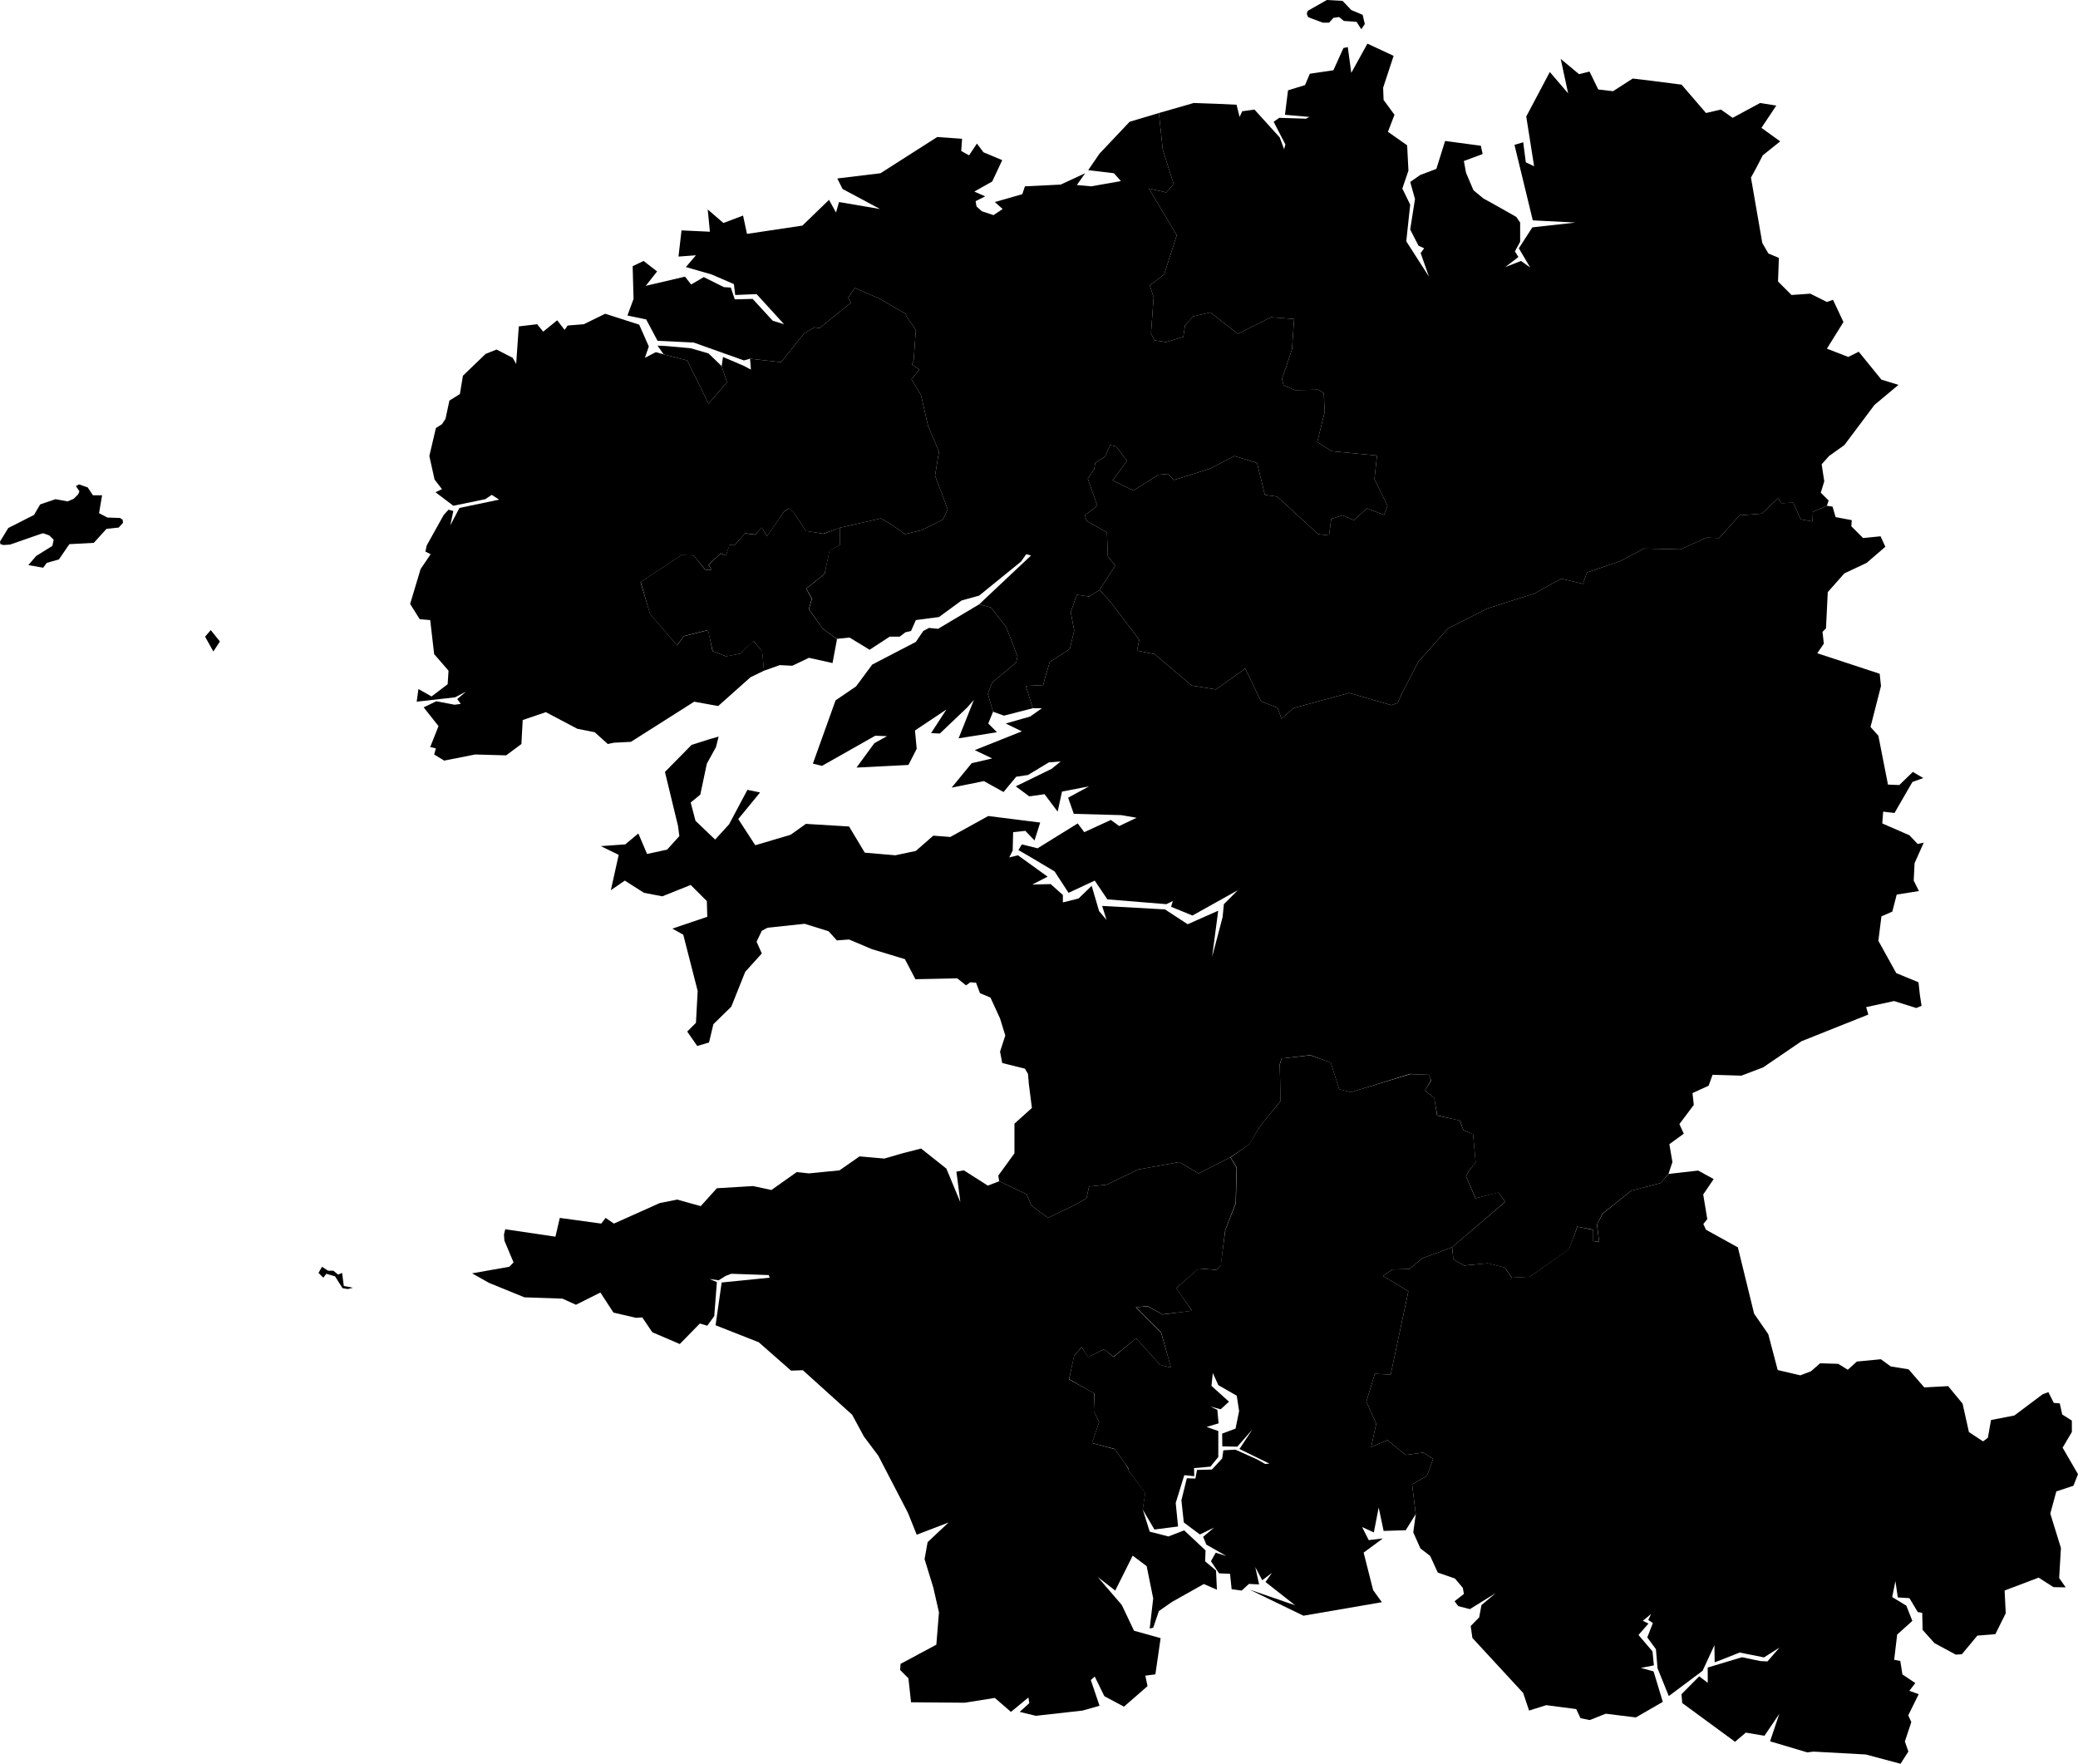 <svg xmlns="http://www.w3.org/2000/svg" version="1.1" xmlns:xlink="http://www.w3.org/1999/xlink" xmlns:svgjs="http://svgjs.dev/svgjs" viewBox="0 0 148.829 126.31"><path class="circo" id="id-029-01" d="M90.58 80.232L90.115 80.857L89.486 81.937L88.14 82.88L88.574 83.611L88.515 86.161L87.759 88.089L87.424 90.66L87.096 90.941L85.83 90.841L84.241 92.257L85.374 93.864L83.263 94.136L82.189 93.546L81.358 93.621L83.163 95.426L83.87 97.941L83.088 97.739L81.374 95.839L79.754 97.17L79.07 96.626L77.942 97.175L77.469 96.475L76.925 97.106L76.57 98.768L78.385 99.795L78.339 101.071L78.719 101.837L78.212 103.339L79.834 103.767L80.565 104.79L80.825 105.175L80.781 105.253L82.018 106.916L81.838 108.095L82.682 109.532L84.374 109.318L84.206 107.632L84.82 105.642L85.534 105.713L85.521 105.136L86.692 105.03L87.256 104.342L87.257 102.48L86.417 102.188L87.276 101.931L87.189 100.963L86.686 100.727L87.424 100.922L88.021 100.38L86.767 99.248L86.862 98.324L87.258 99.195L88.578 99.952L88.747 101.052L88.491 102.309L87.531 102.665L87.545 103.579L88.618 103.601L89.698 102.37L88.772 103.767L90.919 104.815L90.604 104.836L90.05 104.52L88.478 103.813L87.619 103.861L87.532 104.446L86.8 105.239L85.732 105.266L85.618 105.884L85.003 105.864L84.614 107.439L84.785 109.027L85.936 109.888L86.952 109.399L86.171 110.057L86.398 110.615L87.832 111.43L87.073 111.193L86.728 111.804L87.31 112.672L88.097 112.705L88.211 113.809L88.931 113.906L89.451 113.429L90.179 113.467L89.905 112.23L90.404 113.165L91.099 112.638L90.637 113.292L92.755 114.958L89.501 113.84L93.354 115.706L98.97 114.74L98.346 113.875L97.665 111.188L99.041 110.174L98.03 110.294L97.555 109.356L98.397 109.741L98.743 107.957L99.097 109.635L100.678 109.584L101.399 108.428L101.136 106.303L102.201 105.683L102.643 104.484L101.954 104.023L100.671 104.193L99.372 103.13L98.206 103.621L98.565 101.952L97.863 100.374L98.465 98.384L99.601 98.44L100.869 92.477L99.057 91.377L99.708 90.913L100.928 90.88L101.861 90.114L103.989 89.324L107.808 86.06L107.303 85.391L105.679 85.813L104.998 84.25L105.191 83.863L105.692 83.255L105.502 81.21L104.812 80.944L104.548 80.239L102.925 79.882L102.728 78.627L102.063 78.099L102.488 77.362L102.351 76.957L101.01 76.921L96.747 78.216L95.909 77.994L95.314 76.088L93.832 75.572L92.232 75.753L91.788 75.802L91.662 76.231L91.711 78.858L90.58 80.232z">
      <title id="t114">Première circonscription du Finistère</title>
      <desc id="d114">Cantons de : Briec, Fouesnant, Quimper I, Quimper II, Quimper III</desc>
    </path><path class="circo" id="id-029-02" d="M50.763 40.434L50.943 40.795L50.498 40.794L49.691 39.781L48.823 39.735L45.885 41.673L46.558 43.975L48.493 46.214L48.972 45.552L50.704 45.12L51.046 46.631L52.015 47.005L53.014 46.809L53.983 45.913L54.584 46.658L54.718 48.031L55.843 47.632L56.741 47.676L57.94 47.108L59.627 47.483L59.948 45.764L58.912 45.009L57.927 43.626L58.142 42.881L57.738 42.159L59.06 41.09L59.42 39.418L60.163 39.033L60.175 37.774L58.984 38.226L57.716 38.023L56.843 36.679L56.511 36.401L56.149 36.635L54.93 38.401L54.559 37.769L54.095 38.292L53.364 38.193L52.638 39.021L52.235 39.033L51.999 39.775L51.619 39.64L50.763 40.434z">
      <title id="t115">Deuxième circonscription du Finistère</title>
      <desc id="d115">Cantons de : Brest-Bellevue, Brest-Cavale-Blanche-Bohars-Guilers, Brest Centre, Brest-l'Hermitage-Gouesnou, Brest-Kerichen, Brest-Lambezellec, Brest-Saint-Marc</desc>
    </path><path class="circo" id="id-029-03" d="M61.219 20.625L60.75 21.312L60.937 21.688L58.687 23.5L58.344 23.438L57.594 23.875L55.937 25.938L53.719 25.688L53.781 26.469L53.25 26.188L51.781 25.562L51.687 26.219L52.062 27.375L50.75 28.906L49.219 25.812L47.531 25.375L46.969 25.219L46.187 25.625L46.469 24.812L45.781 23.25L43.344 22.469L41.812 23.219L40.656 23.312L40.437 23.625L39.906 22.938L38.906 23.75L38.469 23.219L37.156 23.375L36.969 26.062L36.719 25.625L35.562 25.031L34.781 25.344L33.156 26.906L32.938 28.219L32.188 28.688L31.906 30L31.656 30.375L31.219 30.656L30.75 32.656L31.125 34.344L31.656 35.031L31.188 35.25L32.469 36.219L34.75 35.75L35.219 35.438L35.75 35.781L32.906 36.375L32.25 37.625L32.469 36.594L32.125 36.5L31.781 36.875L30.562 39.062L30.469 39.5L30.844 39.688L30.125 40.75L29.375 43.25L30.062 44.344L30.812 44.406L31.094 46.844L32.125 48.031L32.062 49L30.906 49.875L29.969 49.344L29.844 50.25L32.594 49.938L33.375 49.531L32.75 50.062L33 50.406L32.562 50.469L31.25 50.219L30.344 50.656L31.406 52L30.812 53.5L31.219 53.594L31.094 54.031L31.812 54.469L34.031 54.031L36.25 54.094L37.344 53.281L37.437 51.563L39.094 51L41.344 52.188L42.594 52.438L43.531 53.281L43.969 53.188L45.187 53.125L49.719 50.25L51.437 50.562L53.75 48.5L54.719 48.031L54.594 46.656L53.969 45.906L53 46.812L52 47L51.031 46.625L50.719 45.125L48.969 45.562L48.5 46.219L46.562 43.969L45.875 41.688L48.812 39.75L49.687 39.781L50.5 40.781L50.937 40.781L50.75 40.438L51.625 39.625L52 39.781L52.25 39.031L52.625 39.031L53.375 38.188L54.094 38.281L54.562 37.781L54.937 38.406L56.156 36.625L56.5 36.406L56.844 36.688L57.719 38.031L58.969 38.219L60.187 37.781L63.094 37.125L63.844 37.562L64.812 38.25L66 37.969L67.531 37.219L67.875 36.469L66.969 34.062L67.25 32.344L66.469 30.5L65.969 28.312L65.281 27.156L65.844 26.469L65.312 26.094L65.437 25.812L65.594 23.625L64.875 22.594L64.906 22.5L62.969 21.375L61.219 20.625zM15.094 45.125L14.688 45.594L15.281 46.656L15.75 45.938L15.094 45.125z">
      <title id="t116">Troisième circonscription du Finistère</title>
      <desc id="d116">Cantons de : Brest-Plouzané, Brest-Recouvrance, Brest-Saint-Pierre, Plabennec, Ploudalmézeau, Saint-Renan</desc>
    </path><path class="circo" id="id-029-04" d="M95.031 0L93.656 0.781L93.594 1L93.687 1.219L93.906 1.312L94.75 1.625L95.187 1.625L95.5 1.281L95.906 1.219L96.25 1.5L97.156 1.562L97.5 2.094L97.75 1.719L97.594 1.062L96.781 0.719L96.156 0.062L95.031 0zM97.937 3.125L96.781 5.219L96.531 3.375L96.219 3.438L95.5 5.031L93.812 5.281L93.469 6.094L92.25 6.469L92.031 8.219L93.781 8.375L93.531 8.5L91.625 8.438L91.219 8.719L92.062 10.344L91.969 10.688L91.656 9.844L89.844 7.844L88.969 7.969L88.781 8.375L88.562 7.5L87.25 7.438L85.5 7.375L83 8.094L83.281 10.719L84.062 13.188L83.531 13.781L82.281 13.5L84.281 16.844L83.375 19.656L82.344 20.438L82.625 21.281L82.437 23.875L82.687 24.375L83.531 24.5L84.75 24.125L84.875 23.281L85.469 22.656L86.687 22.375L88.656 23.906L91.031 22.719L92.687 22.844L92.531 25.031L91.812 27.156L91.937 27.594L92.75 27.938L94.437 27.906L94.812 28.156L94.875 29.5L94.344 31.656L95.375 32.312L98.625 32.625L98.437 34.312L99.375 36.219L99.125 36.875L97.906 36.406L96.969 37.25L96.156 36.906L95.344 37.156L95.187 38.344L94.406 38.25L91.469 35.562L90.594 35.438L90.031 33.156L88.406 32.656L86.656 33.562L84.094 34.375L83.656 33.938L82.969 34L81.187 35.125L79.687 34.406L80.719 33L79.937 31.969L79.5 31.875L79.156 32.688L78.437 33.156L78.375 33.594L77.906 34.281L78.594 36.219L77.687 36.906L77.844 37.312L79.281 38.125L79.344 39.844L79.875 40.5L78.75 42.25L79.5 43.062L81.594 45.812L81.437 46.594L82.687 46.844L84.687 48.531L85.344 49.094L87.094 49.375L89.187 47.875L90.312 50.219L91.5 50.688L91.781 51.469L92.562 50.781L92.719 50.688L96.625 49.625L99.656 50.5L100.094 50.344L100.469 49.531L101.594 47.375L103.656 45.062L103.781 44.969L106.562 43.562L109.906 42.5L111.812 41.438L113.375 41.812L113.656 41L116.031 40.188L117.75 39.281L120.344 39.344L122.25 38.5L123.125 38.531L124.594 36.906L126.187 36.781L127.344 35.688L127.594 36.031L128.437 36L128.969 37.188L129.812 37.344L129.844 36.656L130.844 36.219L130.969 35.844L130.406 35.281L130.656 34.469L130.469 33.25L131 32.656L132.094 31.875L134.25 29L135.969 27.562L134.75 27.188L133.125 25.188L132.375 25.562L130.844 24.969L132.031 23.062L131.281 21.469L130.844 21.625L129.656 21.031L128.312 21.125L127.687 20.5L127.344 20.156L127.406 18.469L126.656 18.156L126.219 17.406L125.406 12.719L125.781 12.031L126.25 11.125L127.5 10.125L126.156 9.156L127.219 7.562L126.062 7.375L124.094 8.438L123.25 7.844L122.187 8.094L120.437 6.062L118.25 5.781L116.937 5.625L115.531 6.531L114.469 6.406L113.844 5.125L113.094 5.312L111.781 4.219L112.312 6.688L111 5.156L109.312 8.344L109.875 11.906L109.281 11.625L109.094 10.188L108.469 10.375L109.781 15.781L112.844 15.938L109.75 16.281L108.781 17.781L109.594 19.156L108.937 18.688L107.812 19.125L108.75 18.406L108.5 18L108.875 17.312L108.875 15.938L108.594 15.531L106.937 14.594L106.25 14.219L105.531 13.625L105 12.375L104.844 11.531L106.187 11.031L106.062 10.438L103.5 10.094L102.875 12.094L101.719 12.531L101 13.031L101.344 14.25L101 16.438L101.594 17.594L102 17.781L101.75 18.125L102.344 19.812L100.719 17.281L101 14.656L100.437 13.5L100.875 12.219L100.781 10.406L99.406 9.438L99.875 8.219L99.094 7.156L99.062 6.281L99.812 4L97.937 3.125z">
      <title id="t117">Quatrième circonscription du Finistère</title>
      <desc id="d117">Cantons de : Lanmeur, Morlaix, Ploudiry, Plouigneau, Plouzévédé, Saint-Pol-de-Léon, Saint-Thégonnec, Sizun, Taulé</desc>
    </path><path class="circo" id="id-029-05" d="M83 8.094L80.906 8.719L78.75 11L77.937 12.188L79.781 12.406L80.281 12.969L78.156 13.344L77.125 13.25L77.719 12.406L75.969 13.219L73.406 13.344L73.219 13.906L71.25 14.469L71.812 14.969L71.156 15.406L70.312 15.125L69.937 14.781L69.875 14.406L70.562 14.062L69.781 13.719L71.062 13L71.781 11.469L70.437 10.906L69.969 10.281L69.406 11.125L68.844 10.812L68.906 9.938L67.125 9.812L63.062 12.406L59.969 12.781L60.344 13.531L63.031 14.969L60.094 14.469L59.875 15.219L59.375 14.312L57.469 16.156L53.5 16.75L53.219 15.438L51.812 15.969L50.687 15L50.844 16.594L48.812 16.5L48.594 18.375L49.844 18.281L49.125 19.125L50.969 19.656L52.562 20.344L52.656 21.125L54.187 21.062L56.156 23.219L55.344 22.969L53.906 21.406L52.625 21.438L52.344 20.594L51.844 20.562L50.406 19.844L49.5 20.375L49.062 19.812L46.25 20.469L47.062 19.438L46.094 18.688L45.312 19.062L45.375 21.406L44.937 22.594L46.281 22.875L47.094 24.406L49.687 24.531L53.281 25.812L53.719 25.688L55.937 25.938L57.594 23.875L58.344 23.438L58.687 23.5L60.937 21.688L60.75 21.312L61.219 20.625L62.969 21.375L64.906 22.5L64.875 22.594L65.594 23.625L65.437 25.812L65.312 26.094L65.844 26.469L65.281 27.156L65.969 28.312L66.469 30.5L67.25 32.344L66.969 34.062L67.875 36.469L67.531 37.219L66 37.969L64.812 38.25L63.844 37.562L63.094 37.125L60.187 37.781L60.156 39.031L59.406 39.406L59.062 41.094L57.75 42.156L58.156 42.875L57.937 43.625L58.906 45L59.937 45.75L60.844 45.656L62.281 46.531L63.719 45.594L64.437 45.594L64.844 45.281L65.25 45.188L65.594 44.406L67.25 44.188L68.875 43L70.125 42.656L73.125 40.219L73.5 39.688L73.844 39.781L70.125 43.281L70.969 43.5L72.062 44.906L72.875 47L72.781 47.438L71.062 48.875L70.75 49.688L71.125 50.969L71.906 51.25L73.969 50.719L73.469 49.125L74.719 49.062L74.812 48.656L75.187 47.406L76.625 46.469L76.937 45.156L76.687 43.844L77.125 42.594L78 42.719L78.75 42.25L79.875 40.5L79.344 39.844L79.281 38.125L77.844 37.312L77.687 36.906L78.594 36.219L77.906 34.281L78.375 33.594L78.437 33.156L79.156 32.688L79.5 31.875L79.937 31.969L80.719 33L79.687 34.406L81.187 35.125L82.969 34L83.656 33.938L84.094 34.375L86.656 33.562L88.406 32.656L90.031 33.156L90.594 35.438L91.469 35.562L94.406 38.25L95.187 38.344L95.344 37.156L96.156 36.906L96.969 37.25L97.906 36.406L99.125 36.875L99.375 36.219L98.437 34.312L98.625 32.625L95.375 32.312L94.344 31.656L94.875 29.5L94.812 28.156L94.437 27.906L92.75 27.938L91.937 27.594L91.812 27.156L92.531 25.031L92.687 22.844L91.031 22.719L88.656 23.906L86.687 22.375L85.469 22.656L84.875 23.281L84.75 24.125L83.531 24.5L82.687 24.375L82.437 23.875L82.625 21.281L82.344 20.438L83.375 19.656L84.281 16.844L82.281 13.5L83.531 13.781L84.062 13.188L83.281 10.719L83 8.094zM47.094 24.75L47.531 25.375L49.219 25.812L50.75 28.906L52.062 27.375L51.687 26.219L50.75 25.312L49.469 24.938L47.719 24.781L47.094 24.75z">
      <title id="t118">Cinquième circonscription du Finistère</title>
      <desc id="d118">Cantons de : Guipavas, Landerneau, Landivisiau, Lannilis, Lesneven, Plouescat</desc>
    </path><path class="circo" id="id-029-06" d="M5.656 34.688L5.438 34.812L5.688 35.188L5.594 35.406L5.281 35.719L4.844 35.906L3.969 35.75L2.875 36.125L2.438 36.875L0.594 37.812L0 38.781L0.031 38.969L0.25 39.031L0.719 39L2.875 38.25L3.094 38.188L3.531 38.344L3.844 38.656L3.75 39.094L2.594 39.812L2.031 40.469L3.094 40.656L3.344 40.312L4.219 40.062L4.969 38.969L6.719 38.875L7.625 37.875L8.5 37.781L8.812 37.438L8.781 37.219L8.594 37.094L7.688 37.062L7.094 36.75L7.312 35.469L6.656 35.469L6.281 34.906L5.656 34.688zM127.344 35.688L126.187 36.781L124.594 36.906L123.125 38.531L122.25 38.5L120.344 39.344L117.75 39.281L116.031 40.188L113.656 41L113.375 41.812L111.812 41.438L109.906 42.5L106.562 43.562L103.781 44.969L103.656 45.062L101.594 47.375L100.469 49.531L100.094 50.344L99.656 50.5L96.625 49.625L92.719 50.688L92.562 50.781L91.781 51.469L91.5 50.688L90.312 50.219L89.187 47.875L87.094 49.375L85.344 49.094L84.687 48.531L82.687 46.844L81.437 46.594L81.594 45.812L79.5 43.062L78.75 42.25L78 42.719L77.125 42.594L76.687 43.844L76.937 45.156L76.625 46.469L75.187 47.406L74.812 48.656L74.719 49.062L73.469 49.125L73.969 50.719L74.625 50.719L73.781 51.313L72.031 51.813L73.187 52.375L69.812 53.719L71.062 54.313L69.594 54.656L68.156 56.406L70.469 55.938L71.875 56.719L72.781 55.625L73.625 55.5L75.125 54.594L75.969 54.531L75.312 55.063L72.75 56.313L73.719 57.031L74.812 56.875L75.75 58.125L76.062 56.688L78 56.313L76.5 57.125L76.906 58.281L80.312 58.375L81.406 58.563L80.156 59.156L79.562 58.719L77.656 59.594L77.187 58.969L74.312 60.75L73.187 60.469L72.937 60.875L73.75 61.344L75.531 62.406L76.531 63.938L78.406 63.063L79.312 64.406L83.531 64.75L84 64.531L83.875 64.938L85.406 65.563L88.656 63.75L87.656 64.75L87.562 65.688L86.812 68.531L87.25 65.219L85.062 66.188L83.437 65.125L78.937 64.875L79.25 65.875L78.719 65.25L78.187 63.438L77.25 64.344L76.125 64.625L76.125 64.094L75.25 63.313L73.937 63.344L75.031 62.781L72.906 61.25L72.281 61.406L72.531 60.906L72.562 59.594L73.437 59.5L74.094 60.188L74.5 58.906L70.781 58.438L68.062 59.938L66.844 59.844L65.594 60.938L64.125 61.25L61.937 61.063L60.812 59.188L57.719 59L56.625 59.781L54.094 60.531L52.875 58.656L54.437 56.75L53.531 56.563L52.219 59.031L51.219 60.125L49.812 58.781L49.469 57.469L50.156 56.906L50.625 54.688L51.281 53.5L51.469 52.75L50.812 52.938L49.531 53.344L47.625 55.281L48.562 59.156L48.656 59.875L47.781 60.844L46.344 61.156L45.719 59.688L44.781 60.469L43.031 60.594L44.312 61.219L43.75 63.75L44.75 63.063L46.125 63.938L47.437 64.188L49.469 63.375L50.625 64.531L50.656 65.656L48.156 66.5L48.937 66.938L49.969 70.969L49.844 73.25L49.219 73.875L49.937 74.906L50.781 74.656L51.094 73.344L52.375 72.094L53.375 69.594L54.562 68.281L54.187 67.438L54.562 66.656L54.969 66.438L57.625 66.156L59.344 66.688L59.937 67.344L60.812 67.281L62.437 67.969L64.812 68.688L65.562 70.125L68.562 70.063L69.187 70.563L69.5 70.344L69.906 70.375L70.187 71.125L70.937 71.438L71.625 72.938L72 74.156L71.625 75.313L71.781 76.125L73.406 76.531L73.625 76.906L73.687 77.625L73.906 79.344L72.656 80.469L72.656 82.594L71.5 84.188L71.562 84.594L73.531 85.531L73.875 86.344L75.062 87.219L77.125 86.219L77.812 85.813L78 84.969L79.25 84.844L81.531 83.75L84.469 83.219L85.844 84.031L88.125 82.875L89.5 81.938L90.125 80.844L90.594 80.219L91.719 78.844L91.656 76.219L91.781 75.813L92.219 75.75L93.844 75.563L95.312 76.094L95.906 78L96.75 78.219L101 76.906L102.344 76.969L102.5 77.375L102.062 78.094L102.719 78.625L102.937 79.875L104.562 80.25L104.812 80.938L105.5 81.219L105.687 83.25L105.187 83.875L105 84.25L105.687 85.813L107.312 85.406L107.812 86.063L104 89.313L104.094 90.188L104.844 90.625L106.562 90.469L107.781 90.781L108.281 91.5L109.562 91.438L112.375 89.469L112.969 87.844L114.094 88.063L114.094 88.875L114.531 88.938L114.375 87.688L114.781 86.906L116.812 85.281L118.937 84.719L119.5 84.063L119.781 83.219L119.562 81.938L120.594 81.188L120.281 80.5L121.312 79.125L121.219 78.281L122.375 77.75L122.656 76.969L124.719 77.031L126.281 76.438L129.031 74.563L133.812 72.656L133.656 72.125L135.656 71.688L137.25 72.188L137.625 72.031L137.5 71.219L137.406 70.344L135.812 69.688L134.531 67.375L134.75 65.625L135.531 65.281L135.844 64.063L137.437 63.813L137.062 63.063L137.125 61.813L137.781 60.344L137.344 60.438L136.75 59.813L134.812 58.969L134.875 58.125L135.687 58.219L136.969 56L137.75 55.719L137 55.281L136.031 56.219L135.219 56.188L134.531 52.688L133.969 52.063L134.719 49.125L134.625 48.25L130.156 46.781L130.625 46.094L130.531 45.25L130.781 45L130.906 42.406L132.094 41.062L133.687 40.312L135.031 39.156L134.687 38.406L133.437 38.531L132.594 37.688L132.625 37.25L131.469 37.031L131.25 36.281L130.844 36.219L129.844 36.656L129.812 37.344L128.969 37.188L128.437 36L127.594 36.031L127.344 35.688zM70.125 43.281L67.187 45.031L66.531 44.969L66.125 45.188L65.594 45.969L62.469 47.594L61.312 49.156L59.844 50.156L58.219 54.688L58.875 54.844L62.687 52.688L63.531 52.719L62.625 53.219L61.344 54.969L65.062 54.781L65.656 53.625L65.531 52.313L67.781 50.812L66.687 52.5L67.312 52.531L69.281 50.656L69.75 50.125L68.656 52.875L71.406 52.438L70.781 51.813L71.125 50.969L70.75 49.688L71.062 48.875L72.781 47.438L72.875 47L72.062 44.906L70.969 43.5L70.125 43.281z">
      <title id="t119">Sixième circonscription du Finistère</title>
      <desc id="d119">Cantons de : Carhaix-Plouguer, Châteaulin, Châteauneuf-du-Faou, Crozon, Daoulas, Le Faou, Huelgoat, Ouessant, Pleyben</desc>
    </path><path class="circo" id="id-029-07" d="M65.969 82.25L64.625 82.594L63.344 82.969L61.562 82.813L60.125 83.813L57.937 84.031L57.062 83.938L55.25 85.219L53.937 84.938L51.344 85.094L50.187 86.375L48.5 85.906L47.25 86.156L43.969 87.625L43.375 87.219L43.062 87.625L40.094 87.219L39.781 88.563L36.187 88.031L36.094 88.406L36.125 88.844L36.781 90.406L36.469 90.719L33.812 91.188L35.031 91.875L37.562 92.906L40.281 93L41.25 93.438L43 92.563L43.937 94L45.562 94.375L46 94.344L46.719 95.406L48.687 96.25L50.125 94.781L50.656 94.938L51.156 94.25L51.344 91.813L50.812 91.594L51.469 91.688L51.969 91.375L52.375 91.219L55.062 91.313L55.125 91.5L51.687 91.844L51.25 94.906L54.344 96.125L56.656 98.156L57.5 98.125L61.031 101.313L61.875 102.875L62.906 104.25L65.031 108.344L65.656 109.906L67.937 109.031L66.437 110.438L66.219 111.656L66.844 113.688L67.25 115.469L67.062 117.781L64.5 119.156L64.469 119.594L65.062 120.188L65.25 121.906L69.094 121.938L71.25 121.594L72.406 122.594L73.656 121.563L73.719 121.969L73.031 122.594L74.187 122.875L77.531 122.5L78.75 122.156L78.125 120.313L78.406 120.063L79.094 121.469L80.5 122.219L82.187 120.75L82.031 120L82.75 119.906L83.125 117.313L81.219 116.781L80.344 114.938L78.625 112.938L79.875 113.906L81.125 111.406L82.125 112.156L82.594 114.469L82.344 116.625L82.594 116.563L83 115.375L83.937 114.719L86.219 113.438L87.156 113.844L87.094 112.469L86.312 111.813L86.344 111.031L84.812 109.594L83.687 110.031L82.344 109.688L81.844 108.094L82.031 106.906L80.781 105.25L80.812 105.188L80.562 104.781L79.844 103.781L78.219 103.344L78.719 101.844L78.344 101.063L78.375 99.781L76.562 98.781L76.937 97.094L77.469 96.469L77.937 97.188L79.062 96.625L79.75 97.156L81.375 95.844L83.094 97.75L83.875 97.938L83.156 95.438L81.344 93.625L82.187 93.531L83.25 94.125L85.375 93.875L84.25 92.25L85.844 90.844L87.094 90.938L87.437 90.656L87.75 88.094L88.5 86.156L88.562 83.625L88.125 82.875L85.844 84.031L84.469 83.219L81.531 83.75L79.25 84.844L78 84.969L77.812 85.813L77.125 86.219L75.062 87.219L73.875 86.344L73.531 85.531L71.562 84.594L70.75 84.906L69.031 83.813L68.5 83.906L68.781 86.094L67.781 83.688L65.969 82.25zM23.062 90.719L22.812 91.156L23.156 91.5L23.375 91.219L24 91.406L24.531 92.25L24.906 92.313L25.281 92.219L24.625 92.094L24.5 91.156L24.219 91.281L23.875 91L23.5 91L23.062 90.719z">
      <title id="t120">Septième circonscription du Finistère</title>
      <desc id="d120">Cantons de : Douarnenez, Guilvinec, Plogastel-Saint-Germain, Pont-Croix, Pont-l'Abbé</desc>
    </path><path class="circo" id="id-029-08" d="M147.072 113.661L146.01 112.979L143.573 113.902L143.653 115.532L142.909 117.03L141.621 117.132L140.511 118.465L140.077 118.494L138.548 117.67L137.7 116.722L137.672 115.501L137.355 115.445L136.755 114.448L135.923 114.398L135.752 113.226L135.521 114.372L136.534 114.986L136.964 116.078L135.877 117.058L135.663 118.861L136.102 118.95L136.254 119.911L137.177 120.531L136.749 121.085L137.42 121.326L136.672 122.841L136.89 123.327L136.429 124.713L136.68 125.433L136.118 126.31L133.626 125.644L129.887 125.439L129.437 125.494L126.774 124.701L127.437 122.733L126.372 124.305L125.038 124.078L124.265 124.735L120.484 121.961L120.43 121.328L121.697 120.048L122.313 120.514L122.308 119.418L124.761 118.68L126.074 118.954L126.589 118.98L127.446 117.993L126.339 118.692L124.595 118.344L123.364 118.834L122.805 119.045L122.79 117.815L121.94 119.653L119.521 121.462L118.715 119.47L118.599 118.101L117.98 117.263L118.38 116.234L118.051 116.011L118.254 115.584L117.66 116.07L118.066 116.269L117.351 117.087L118.354 118.262L118.454 119.262L117.523 119.446L118.431 119.694L119.092 121.876L117.162 122.991L115.003 122.725L113.86 123.18L113.198 123.045L112.891 122.393L110.742 122.113L109.515 122.498L109.092 121.24L105.454 117.298L105.334 116.447L105.941 115.824L106.104 114.945L107.126 114.088L105.272 115.235L104.442 115.02L104.178 114.671L104.849 114.146L104.769 113.713L104.206 113.044L102.975 112.617L102.43 111.425L101.733 110.89L101.22 109.738L101.399 108.428L101.136 106.303L102.201 105.683L102.643 104.484L101.954 104.023L100.671 104.193L99.372 103.13L98.206 103.621L98.565 101.952L97.863 100.374L98.465 98.384L99.601 98.44L100.869 92.477L99.057 91.377L99.708 90.913L100.928 90.88L101.861 90.114L103.989 89.324L104.105 90.194L104.851 90.63L106.566 90.463L107.774 90.773L108.268 91.493L109.563 91.432L112.366 89.455L112.976 87.848L114.103 88.077L114.103 88.879L114.534 88.953L114.382 87.676L114.792 86.912L116.821 85.277L118.934 84.72L119.507 84.068L121.626 83.828L122.735 84.438L121.986 85.542L122.278 87.305L121.995 87.655L122.182 88.064L124.469 89.329L125.632 94.077L126.645 95.544L127.322 98.114L128.942 98.492L129.704 98.202L130.361 97.629L131.656 97.669L132.341 98.093L132.99 97.505L134.711 97.34L135.42 97.856L136.694 98.061L137.82 99.358L139.527 99.265L140.561 100.517L141.017 102.556L142.029 103.222L142.374 102.964L142.6 101.692L144.272 101.368L146.304 99.844L146.708 99.695L147.094 100.467L147.523 100.5L147.699 101.297L148.388 101.734L148.391 102.548L147.727 103.673L148.829 105.571L148.502 106.401L147.276 106.805L146.845 108.391L147.606 110.856L147.48 113.008L147.948 113.677L147.072 113.661z">
      <title id="t121">Huitième circonscription du Finistère</title>
      <desc id="d121">Cantons de : Arzano, Bannalec, Concarneau, Pont-Aven, Quimperlé, Rosporden, Scaër</desc>
    </path></svg>